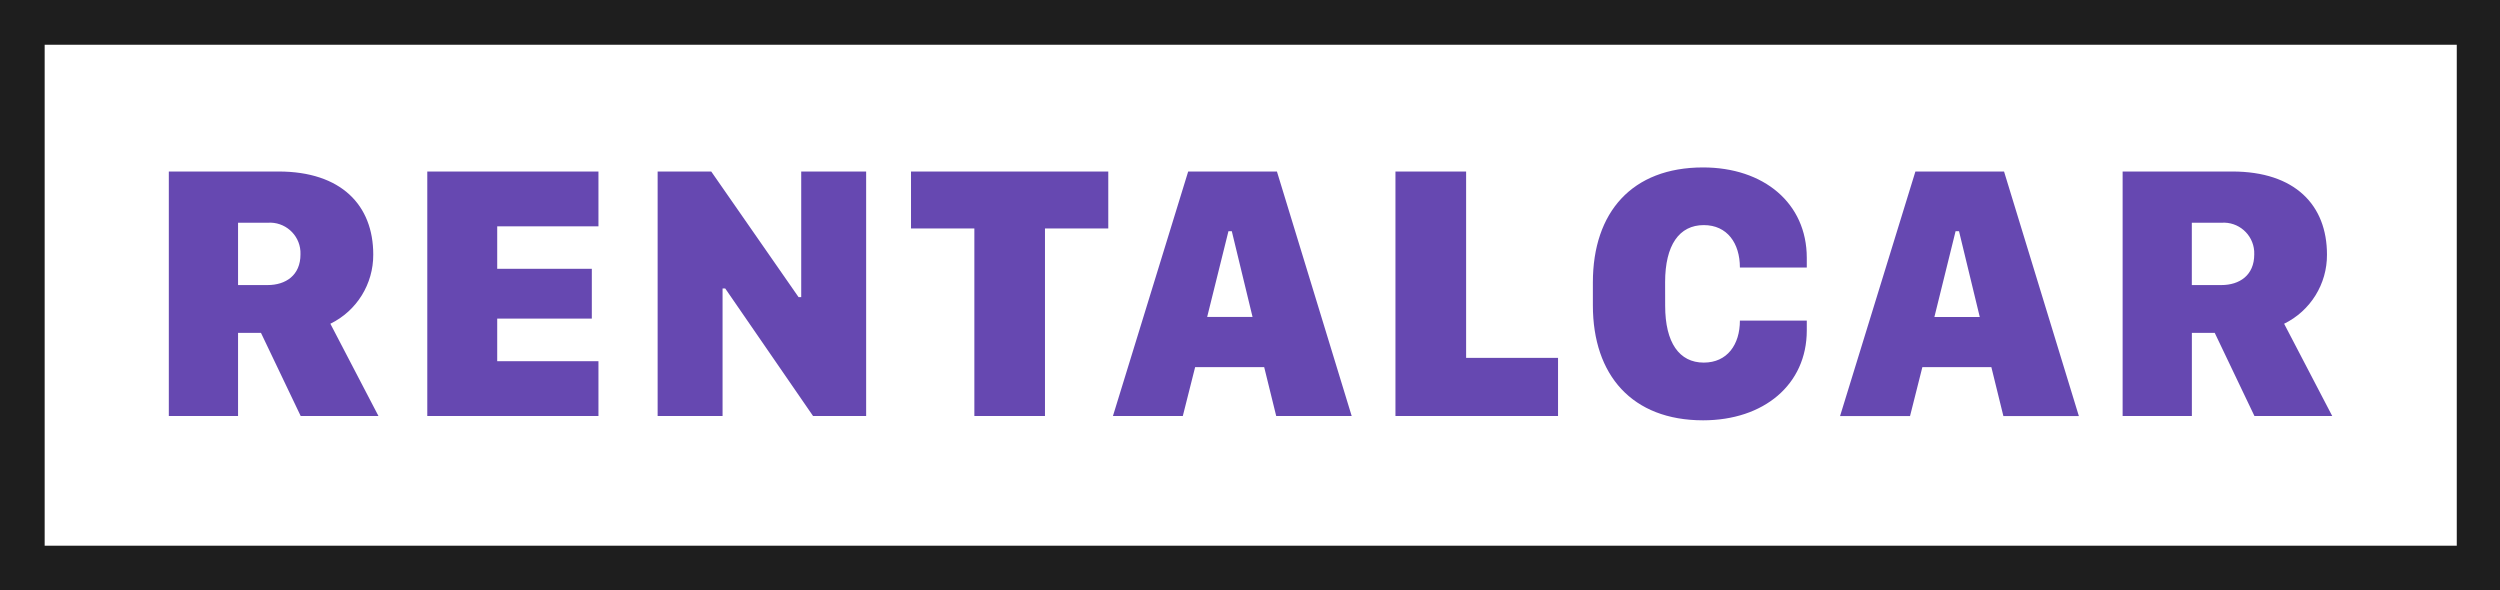 <?xml version="1.0" encoding="UTF-8"?>
<svg xmlns="http://www.w3.org/2000/svg" xmlns:xlink="http://www.w3.org/1999/xlink" width="199pt" height="47pt" viewBox="0 0 199 47" version="1.1">
<g id="surface1">
<path style=" stroke:none;fill-rule:nonzero;fill:rgb(11.765%,11.765%,11.765%);fill-opacity:1;" d="M 199.113 47 L 0 47 L 0 0 L 199.113 0 Z M 3.555 43.438 L 195.559 43.438 L 195.559 3.562 L 3.555 3.562 Z M 3.555 43.438 "/>
<path style=" stroke:none;fill-rule:nonzero;fill:rgb(40%,28.235%,69.412%);fill-opacity:1;" d="M 22.168 13.652 L 13.438 13.652 L 13.438 33.113 L 18.949 33.113 L 18.949 26.496 L 20.773 26.496 L 23.934 33.113 L 30.125 33.113 L 26.297 25.77 C 28.398 24.746 29.723 22.605 29.711 20.266 C 29.715 16.336 27.164 13.652 22.168 13.652 Z M 18.949 22.691 L 18.949 17.73 L 21.312 17.73 C 22.652 17.633 23.82 18.645 23.914 19.984 C 23.922 20.074 23.922 20.164 23.918 20.254 C 23.918 21.91 22.75 22.691 21.301 22.691 Z M 47.637 28.75 L 39.578 28.75 L 39.578 25.359 L 47.109 25.359 L 47.109 21.395 L 39.578 21.395 L 39.578 18.016 L 47.637 18.016 L 47.637 13.656 L 34.012 13.656 L 34.012 33.113 L 47.637 33.113 Z M 57.516 33.113 L 57.516 22.961 L 57.727 22.961 L 64.719 33.113 L 68.945 33.113 L 68.945 13.656 L 63.777 13.656 L 63.777 23.652 L 63.566 23.652 L 56.617 13.656 L 52.348 13.656 L 52.348 33.113 Z M 83.18 33.113 L 83.18 18.188 L 88.219 18.188 L 88.219 13.656 L 72.516 13.656 L 72.516 18.188 L 77.559 18.188 L 77.559 33.113 Z M 94.152 33.113 L 95.133 29.223 L 100.629 29.223 L 101.586 33.113 L 107.594 33.113 L 101.645 13.656 L 94.578 13.656 L 88.59 33.113 Z M 98.051 18.402 L 99.703 25.23 L 96.09 25.23 L 97.785 18.402 Z M 124.02 28.484 L 116.703 28.484 L 116.703 13.656 L 111.078 13.656 L 111.078 33.113 L 124.02 33.113 Z M 132.543 22.465 C 132.543 19.5 133.672 17.918 135.621 17.918 C 137.484 17.918 138.496 19.359 138.496 21.297 L 143.82 21.297 L 143.82 20.527 C 143.82 16.164 140.387 13.328 135.562 13.328 C 129.91 13.328 126.793 16.891 126.793 22.48 L 126.793 24.305 C 126.793 29.863 129.914 33.457 135.566 33.457 C 140.391 33.457 143.82 30.621 143.82 26.301 L 143.82 25.52 L 138.496 25.52 C 138.496 27.43 137.488 28.863 135.621 28.863 C 133.672 28.863 132.547 27.281 132.547 24.344 Z M 152.039 33.117 L 153.02 29.223 L 158.512 29.223 L 159.469 33.117 L 165.477 33.117 L 159.523 13.656 L 152.465 13.656 L 146.469 33.117 Z M 155.938 18.406 L 157.59 25.234 L 153.977 25.234 L 155.664 18.406 Z M 177.688 13.652 L 168.961 13.652 L 168.961 33.113 L 174.473 33.113 L 174.473 26.496 L 176.293 26.496 L 179.453 33.113 L 185.645 33.113 L 181.816 25.77 C 183.914 24.746 185.242 22.605 185.227 20.266 C 185.23 16.332 182.688 13.652 177.688 13.652 Z M 174.469 22.691 L 174.469 17.73 L 176.832 17.73 C 178.172 17.633 179.336 18.645 179.434 19.984 C 179.441 20.074 179.441 20.164 179.438 20.254 C 179.438 21.91 178.27 22.691 176.82 22.691 Z M 174.469 22.691 "/>
</g>
</svg>
